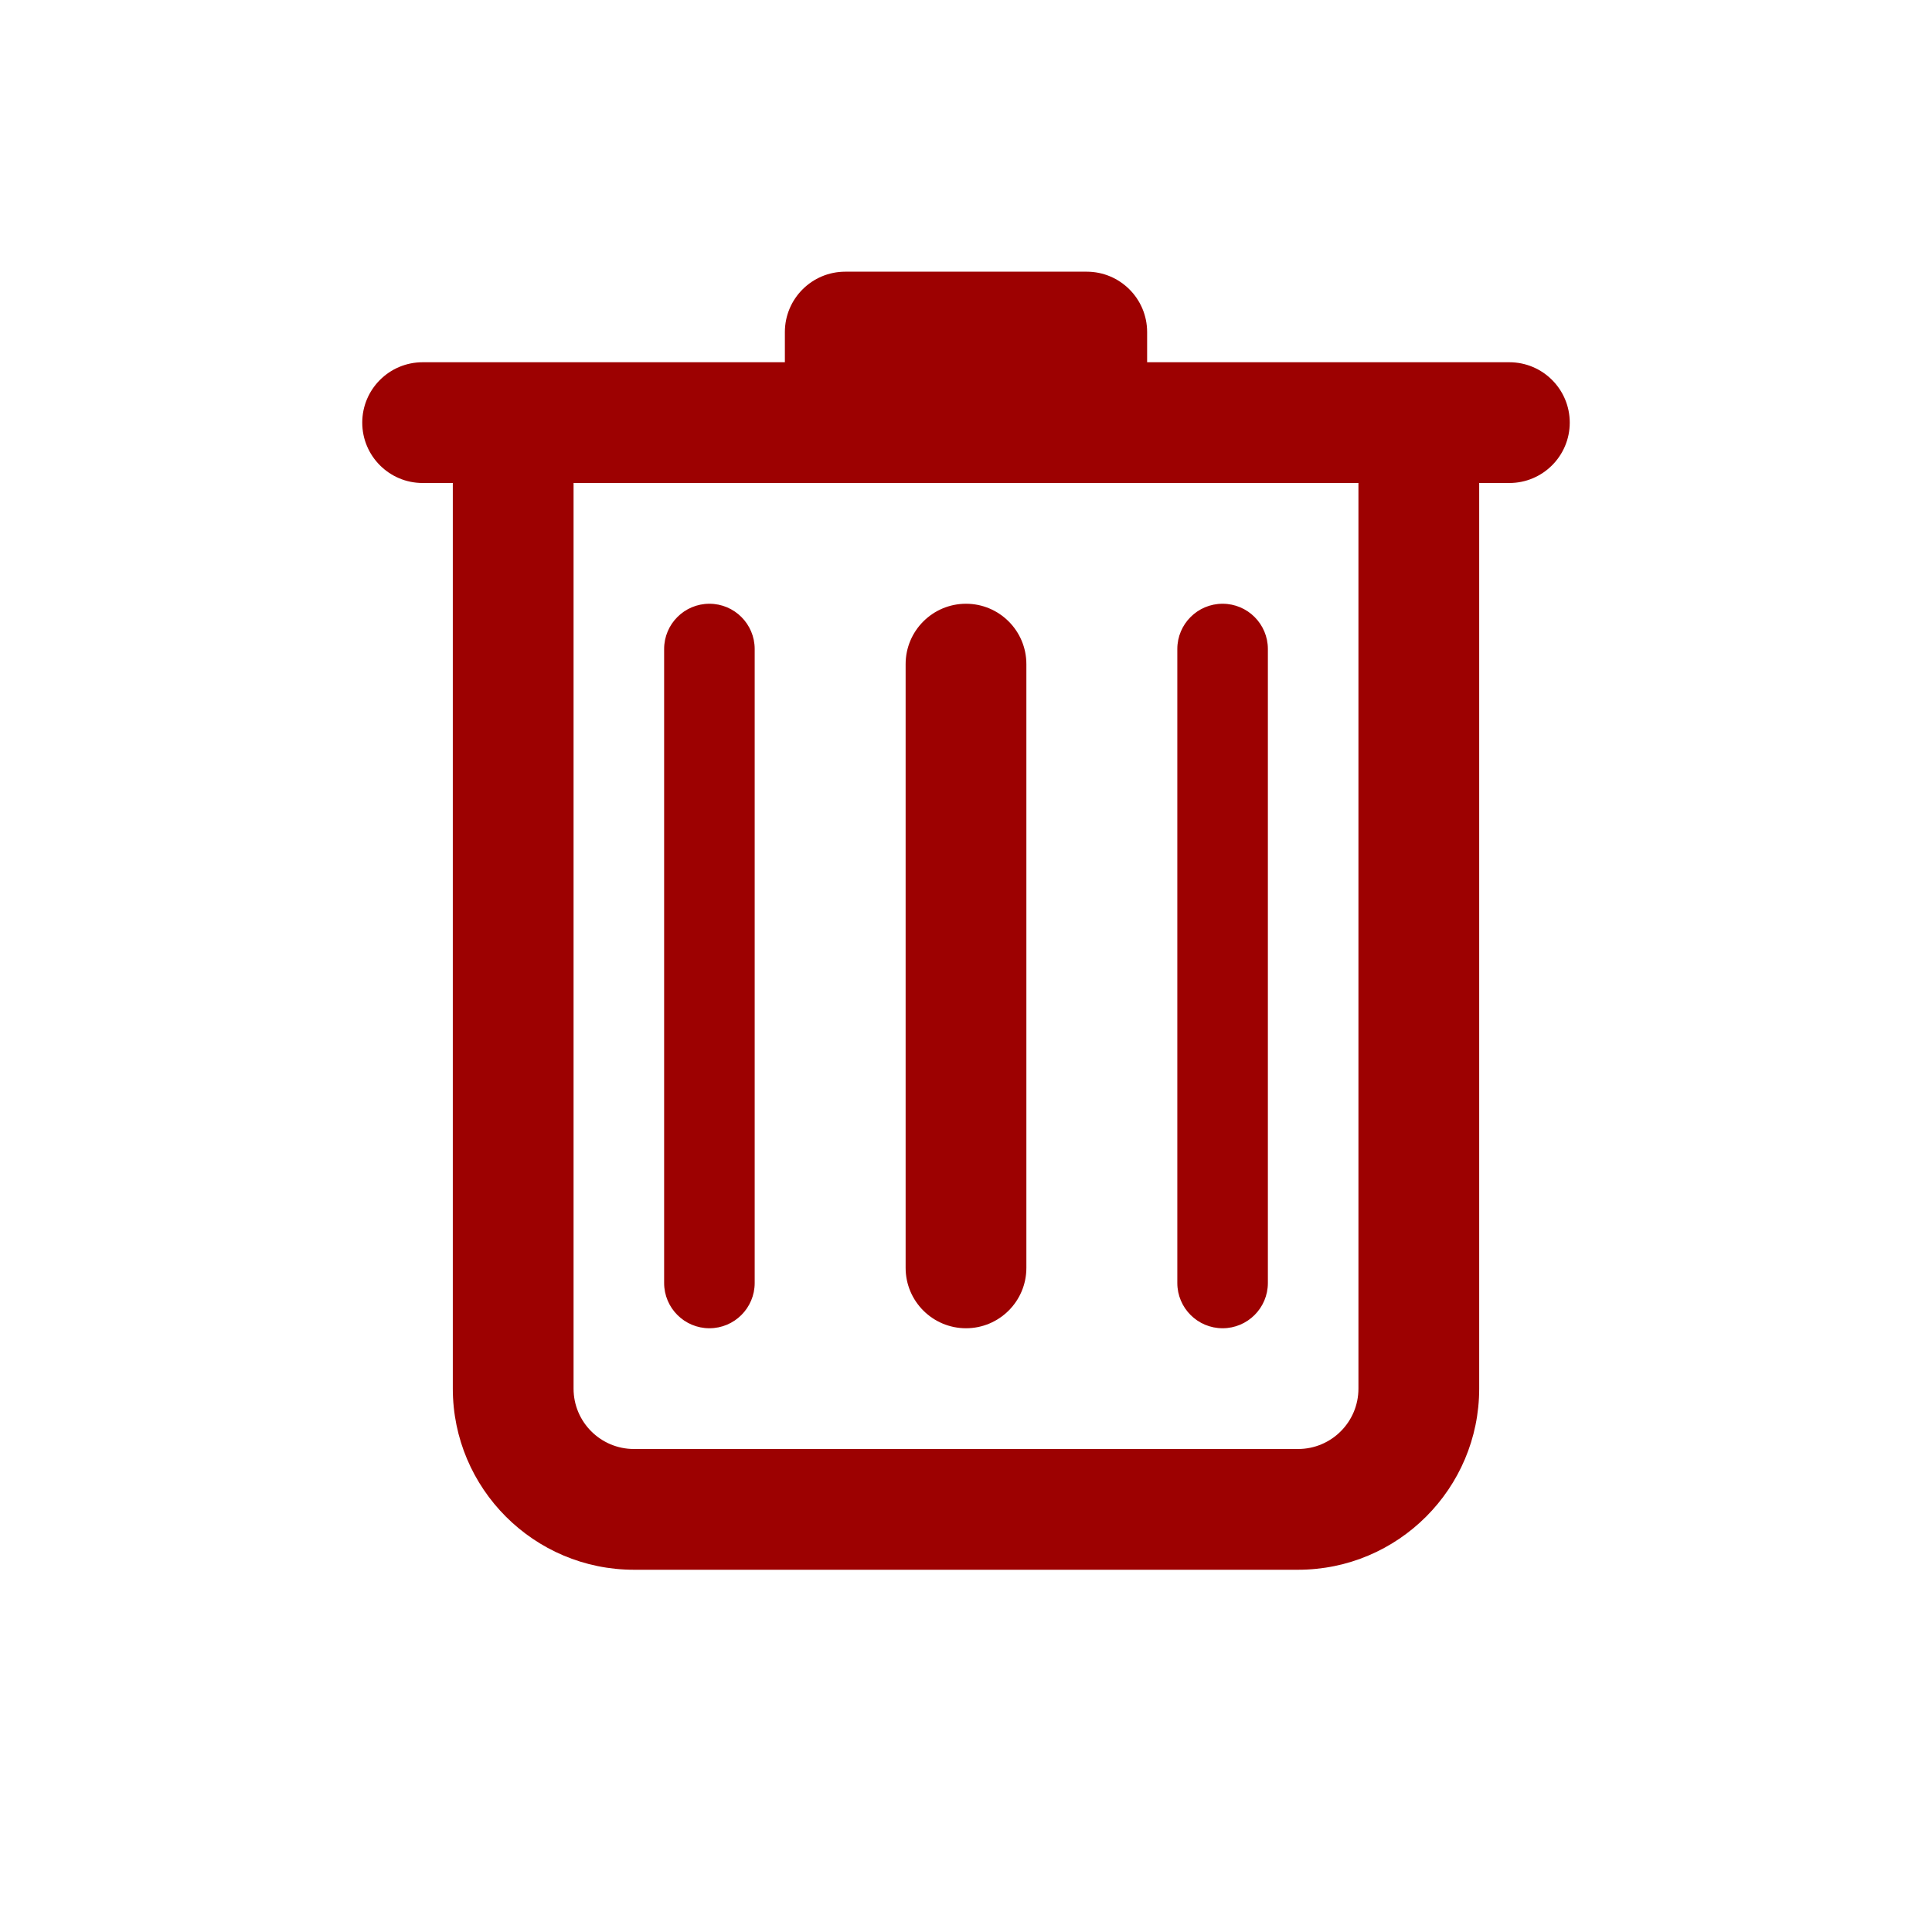 <?xml version="1.0" encoding="UTF-8"?>
<svg xmlns="http://www.w3.org/2000/svg" xmlns:xlink="http://www.w3.org/1999/xlink" viewBox="0 0 96 96" width="96px" height="96px">
<g id="surface161939222">
<path style=" stroke:none;fill-rule:nonzero;fill:rgb(61.569%,0.392%,0.392%);fill-opacity:1;" d="M 42 13.5 C 40.344 13.5 39 14.844 39 16.5 L 39 18 L 21 18 C 19.344 18 18 19.344 18 21 C 18 22.656 19.344 24 21 24 L 22.5 24 L 22.5 69 C 22.5 73.965 26.535 78 31.5 78 L 64.5 78 C 69.465 78 73.5 73.965 73.5 69 L 73.5 24 L 75 24 C 76.656 24 78 22.656 78 21 C 78 19.344 76.656 18 75 18 L 57 18 L 57 16.5 C 57 14.844 55.656 13.5 54 13.5 Z M 28.5 24 L 67.5 24 L 67.5 69 C 67.5 70.656 66.156 72 64.5 72 L 31.5 72 C 29.844 72 28.5 70.656 28.5 69 Z M 35.25 30 C 34.008 30 33 31.008 33 32.25 L 33 63.75 C 33 64.992 34.008 66 35.25 66 C 36.492 66 37.5 64.992 37.5 63.75 L 37.5 32.25 C 37.5 31.008 36.492 30 35.25 30 Z M 48 30 C 46.344 30 45 31.344 45 33 L 45 63 C 45 64.656 46.344 66 48 66 C 49.656 66 51 64.656 51 63 L 51 33 C 51 31.344 49.656 30 48 30 Z M 60.75 30 C 59.508 30 58.5 31.008 58.5 32.25 L 58.5 63.75 C 58.5 64.992 59.508 66 60.75 66 C 61.992 66 63 64.992 63 63.75 L 63 32.25 C 63 31.008 61.992 30 60.75 30 Z M 60.75 30 "/>
</g>
</svg>
